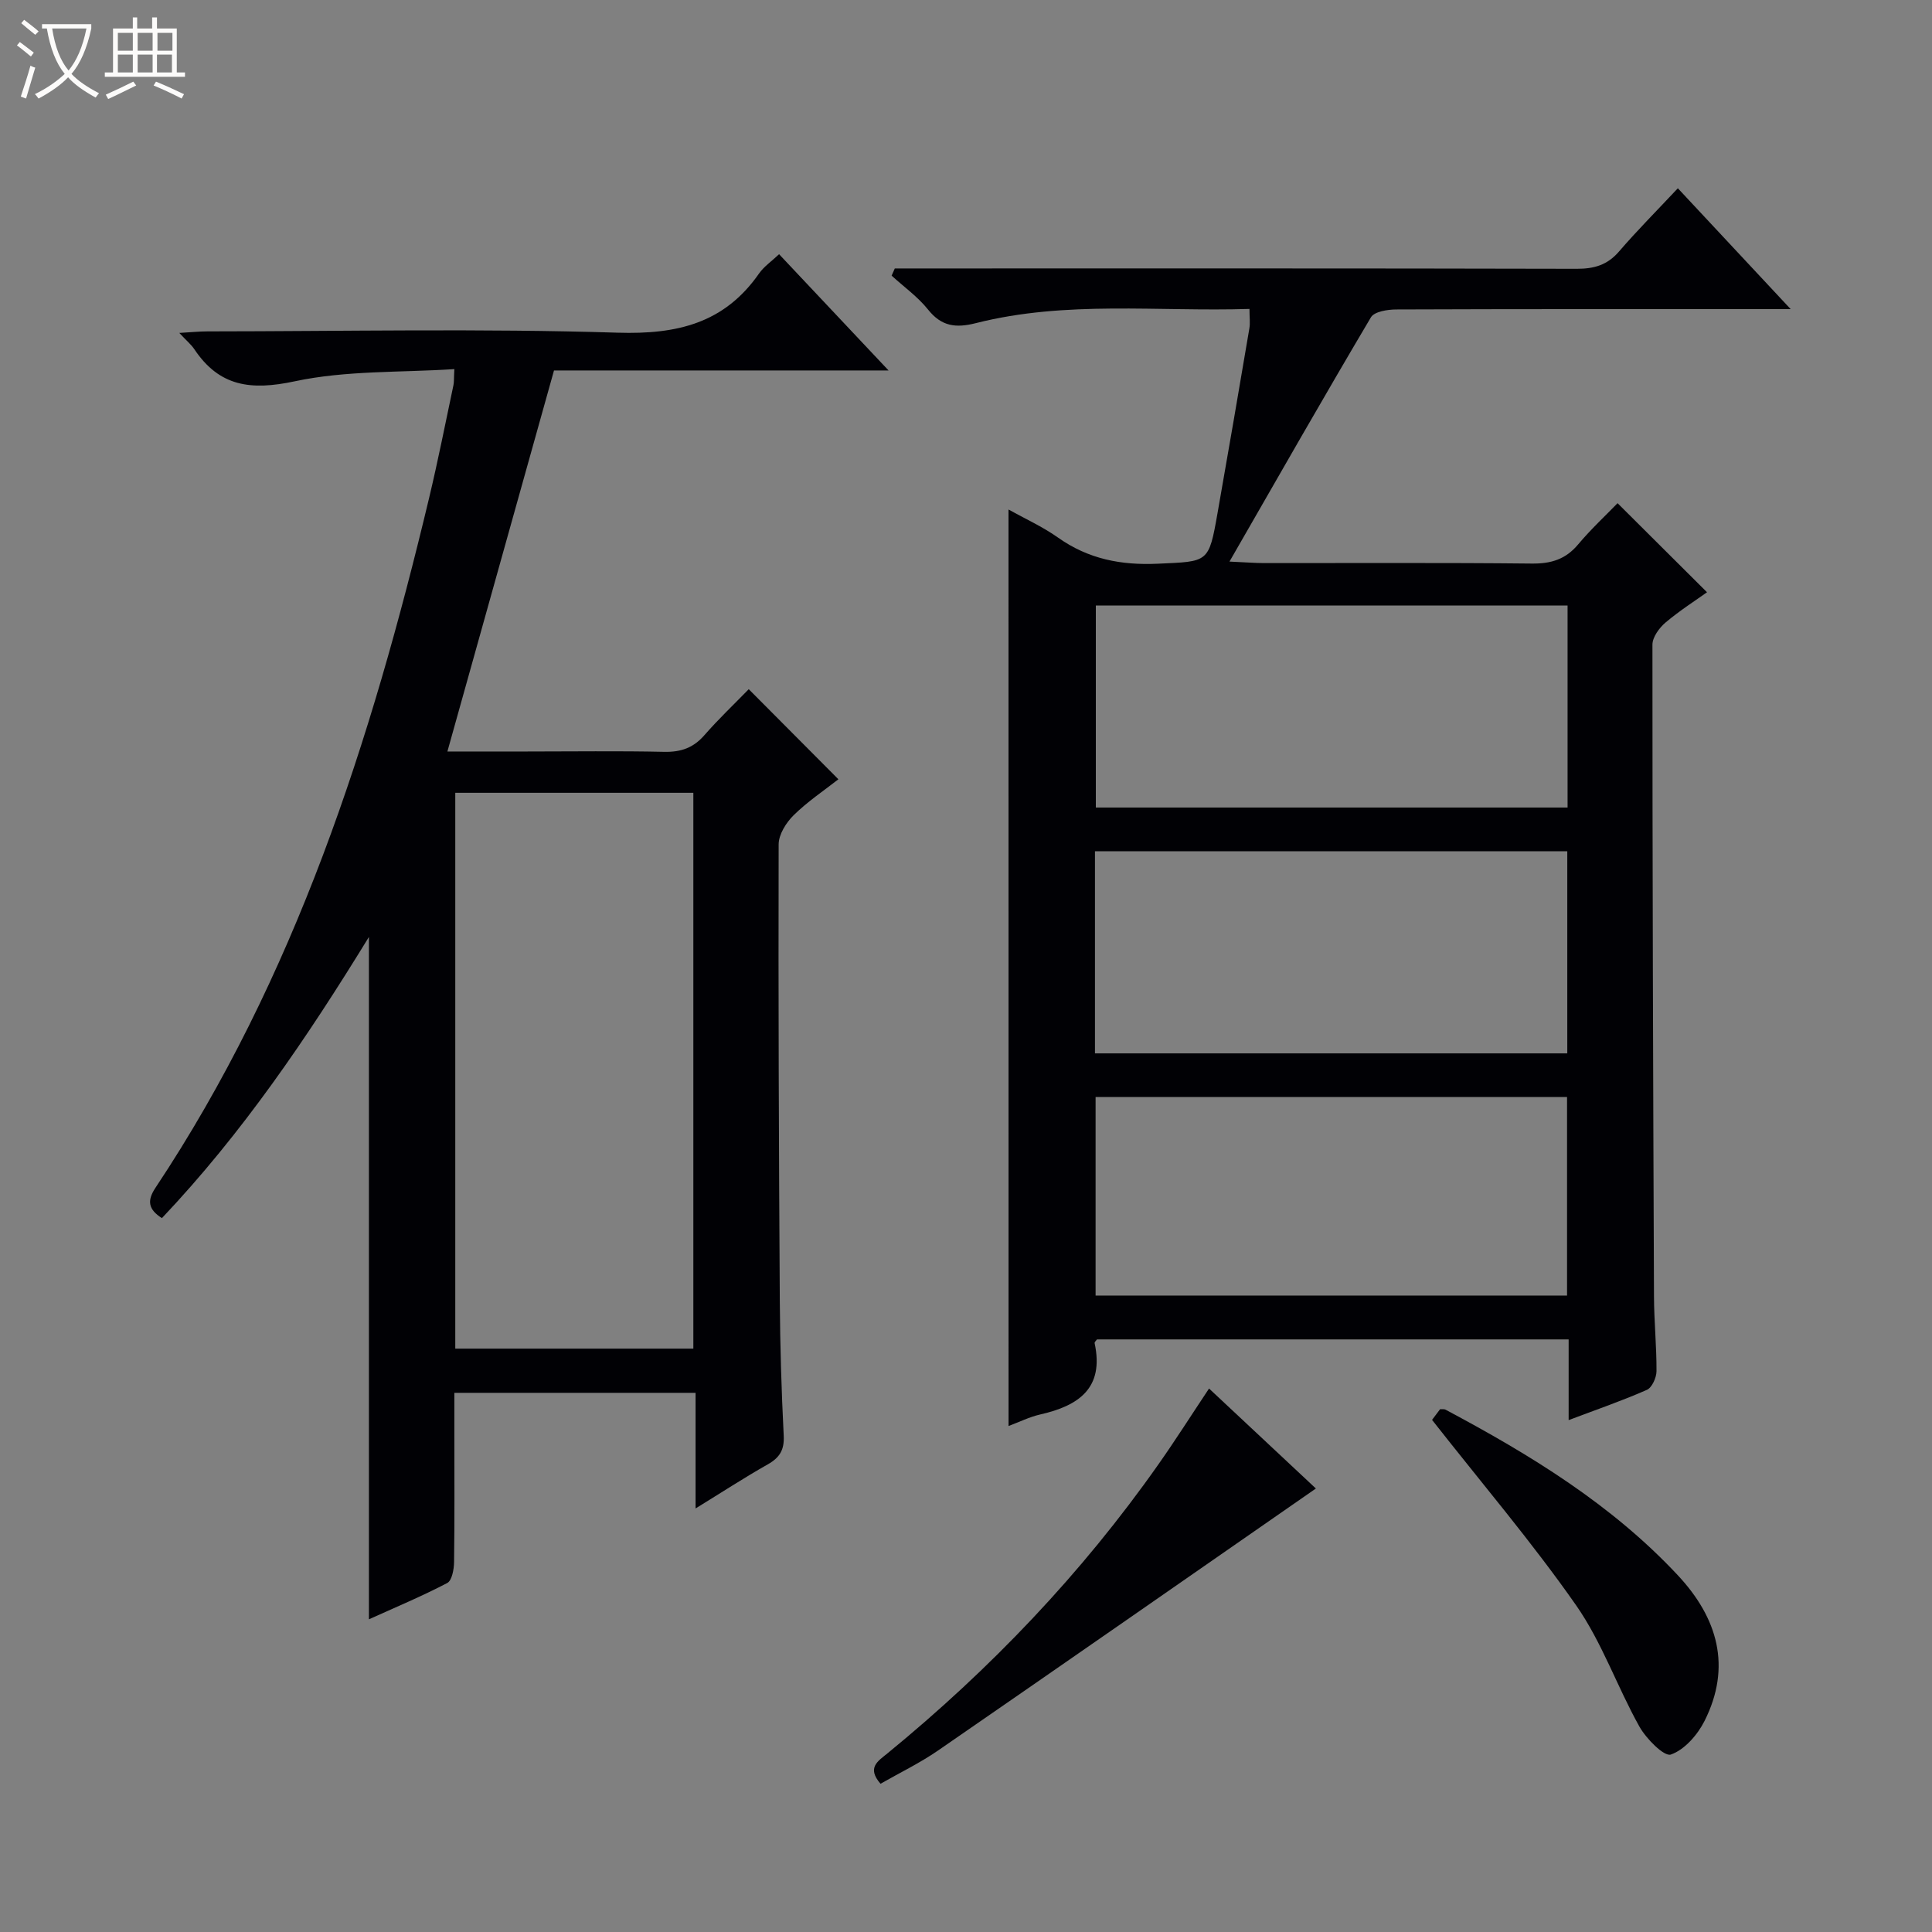 <svg enable-background="new 0 0 400 400" viewBox="0 0 400 400" xmlns="http://www.w3.org/2000/svg"><rect x="0" y="0" width="400" height="400" fill="#808080" stroke="none"/><path d="m6.4 11.7c-1-.8-1.9-1.6-2.9-2.3l.6-.7c.9.7 1.9 1.4 2.9 2.2zm-2.1 8.3c.7-2.1 1.4-4.2 2-6.4.2.1.6.3 1 .4-.7 2.3-1.3 4.4-1.9 6.4zm3-12.8c-1.1-.9-2.1-1.7-2.9-2.4l.6-.7c1 .8 2 1.5 3 2.4zm1.4-1.3v-.9h10.2v.9c-.9 4.2-2.3 7.3-4.1 9.4 1.3 1.4 3.2 2.7 5.7 4-.2.2-.4.5-.7.9-2.5-1.4-4.4-2.7-5.7-4.2-1.4 1.5-3.5 3-6.1 4.4 0 0 0 0-.1-.1-.3-.4-.5-.7-.7-.8 2.7-1.3 4.7-2.8 6.2-4.2-1.8-2.2-3-5.3-3.7-9.4zm9.2 0h-7.1c.6 3.8 1.7 6.7 3.4 8.7 1.7-2.1 2.9-4.8 3.7-8.7z" fill="#fcfbfa"/><path d="m31.6 3.6h.9v2.3h4.1v9.1h1.7v.9h-16.6v-.9h1.7v-9.1h4.1v-2.3h.9v2.3h3.1v-2.3zm-4 13.3.6.8c-1.9.9-3.8 1.9-5.8 2.8-.2-.3-.3-.6-.5-.9 2-.9 3.9-1.8 5.7-2.7zm-3.2-10.1v3.7h3.1v-3.7zm0 4.5v3.7h3.1v-3.7zm4.1-4.5v3.7h3.1v-3.7zm0 4.5v3.7h3.1v-3.7zm9.1 9.1c-2.1-1.1-4.1-2-5.8-2.7l.5-.8c2.2.9 4.1 1.8 5.8 2.6zm-1.9-13.6h-3.1v3.7h3.1zm-3.2 4.5v3.7h3.1v-3.7z" fill="#fcfbfa"/><g fill="#010105"><path d="m208.8 105.49c3.39 1.89 7.04 3.54 10.25 5.81 6.28 4.45 13.06 5.76 20.68 5.41 10.46-.48 10.52-.11 12.34-10.44 2.25-12.75 4.44-25.52 6.6-38.29.19-1.11.02-2.28.02-4.02-18.97.6-37.98-1.79-56.64 2.94-4.16 1.05-7.11.7-9.91-2.81-2.12-2.65-5-4.7-7.54-7.02.22-.5.44-.99.66-1.49h5.69c45.17 0 90.33-.04 135.5.07 3.61.01 6.34-.78 8.75-3.58 3.78-4.39 7.88-8.5 12.18-13.09 7.94 8.5 15.18 16.26 23.36 25.02-2.79 0-4.48 0-6.18 0-25.17 0-50.33-.03-75.5.07-1.79.01-4.52.44-5.22 1.62-9.71 16.38-19.14 32.93-29.29 50.58 3.61.16 5.36.31 7.11.31 18.5.02 37-.1 55.5.1 3.99.04 6.99-.88 9.58-3.97 2.67-3.18 5.73-6.02 8.16-8.53 6.25 6.23 12.22 12.17 18.52 18.44-2.31 1.66-5.62 3.76-8.58 6.26-1.31 1.11-2.72 3.04-2.72 4.59-.01 44.99.14 89.99.32 134.98.02 5.15.55 10.3.52 15.45-.01 1.33-.94 3.4-2 3.86-5.13 2.26-10.45 4.09-16.19 6.26 0-5.82 0-11.11 0-16.71-32.79 0-65.21 0-97.65 0-.16.24-.54.55-.49.78 2.02 9.34-3.33 12.96-11.26 14.76-2.22.5-4.32 1.56-6.56 2.39-.01-63.34-.01-126.38-.01-189.75zm115.75 19.87c-32.76 0-65.24 0-97.67 0v41.83h97.67c0-14.16 0-27.91 0-41.83zm-97.85 92.73h97.79c0-14.24 0-27.98 0-41.85-32.73 0-65.12 0-97.79 0zm.13 9.04v41.1h97.61c0-13.9 0-27.43 0-41.1-32.65 0-64.92 0-97.61 0z"/><path d="m155.02 142.69c6.29 6.32 12.16 12.22 18.56 18.65-2.97 2.33-6.39 4.61-9.26 7.44-1.56 1.53-3.11 4-3.11 6.05-.08 31.49.04 62.98.24 94.48.06 9.31.34 18.63.81 27.93.15 2.95-.83 4.54-3.3 5.94-4.86 2.75-9.55 5.81-14.95 9.13 0-8.42 0-16 0-23.94-16.62 0-32.86 0-49.94 0v8.55c0 8.83.06 17.67-.06 26.5-.02 1.5-.44 3.82-1.42 4.33-5.24 2.74-10.71 5.02-16.21 7.51 0-47.08 0-93.66 0-141.27-12.85 20.95-26.27 40.7-42.86 58.21-2.79-1.78-3.13-3.57-1.36-6.24 28.99-43.6 44.65-92.51 56.68-142.85 1.85-7.75 3.39-15.57 5.04-23.36.14-.64.08-1.32.19-3.33-11.18.73-22.42.25-33.07 2.53-9.05 1.93-15.59 1.11-20.78-6.67-.63-.94-1.55-1.69-3.1-3.35 2.46-.14 4.13-.32 5.81-.32 28.33-.02 56.68-.62 84.98.27 12.27.38 22.05-1.94 29.24-12.25 1.01-1.45 2.58-2.51 4.15-4 7.46 7.93 14.73 15.64 22.67 24.07-23.58 0-46.26 0-69.27 0-7.36 26.3-14.6 52.21-22.07 78.89h16.42c9.5 0 19-.14 28.49.07 3.45.07 6.02-.83 8.3-3.45 2.94-3.36 6.19-6.45 9.18-9.52zm-60.76 21.45v115.08h49.29c0-38.57 0-76.78 0-115.08-16.51 0-32.63 0-49.29 0z"/><path d="m272.44 308.18c-26.19 18.18-52.16 36.27-78.22 54.24-3.77 2.6-7.94 4.61-11.92 6.89-2.89-3.35-.53-4.68 1.42-6.28 21.34-17.47 40.23-37.25 56.11-59.84 3.52-5 6.8-10.17 10.49-15.71 7.6 7.11 14.94 13.98 22.12 20.7z"/><path d="m296.49 293.97c.15-.2.93-1.24 1.66-2.2.5.03.87-.06 1.12.08 17.54 9.34 34.42 19.63 48.13 34.32 8.23 8.82 11.15 18.89 5.51 30.13-1.45 2.88-4.15 5.98-6.98 6.96-1.38.48-5.09-3.26-6.51-5.79-4.61-8.24-7.74-17.43-13.09-25.09-9.11-13.04-19.48-25.21-29.84-38.41z"/></g></svg>